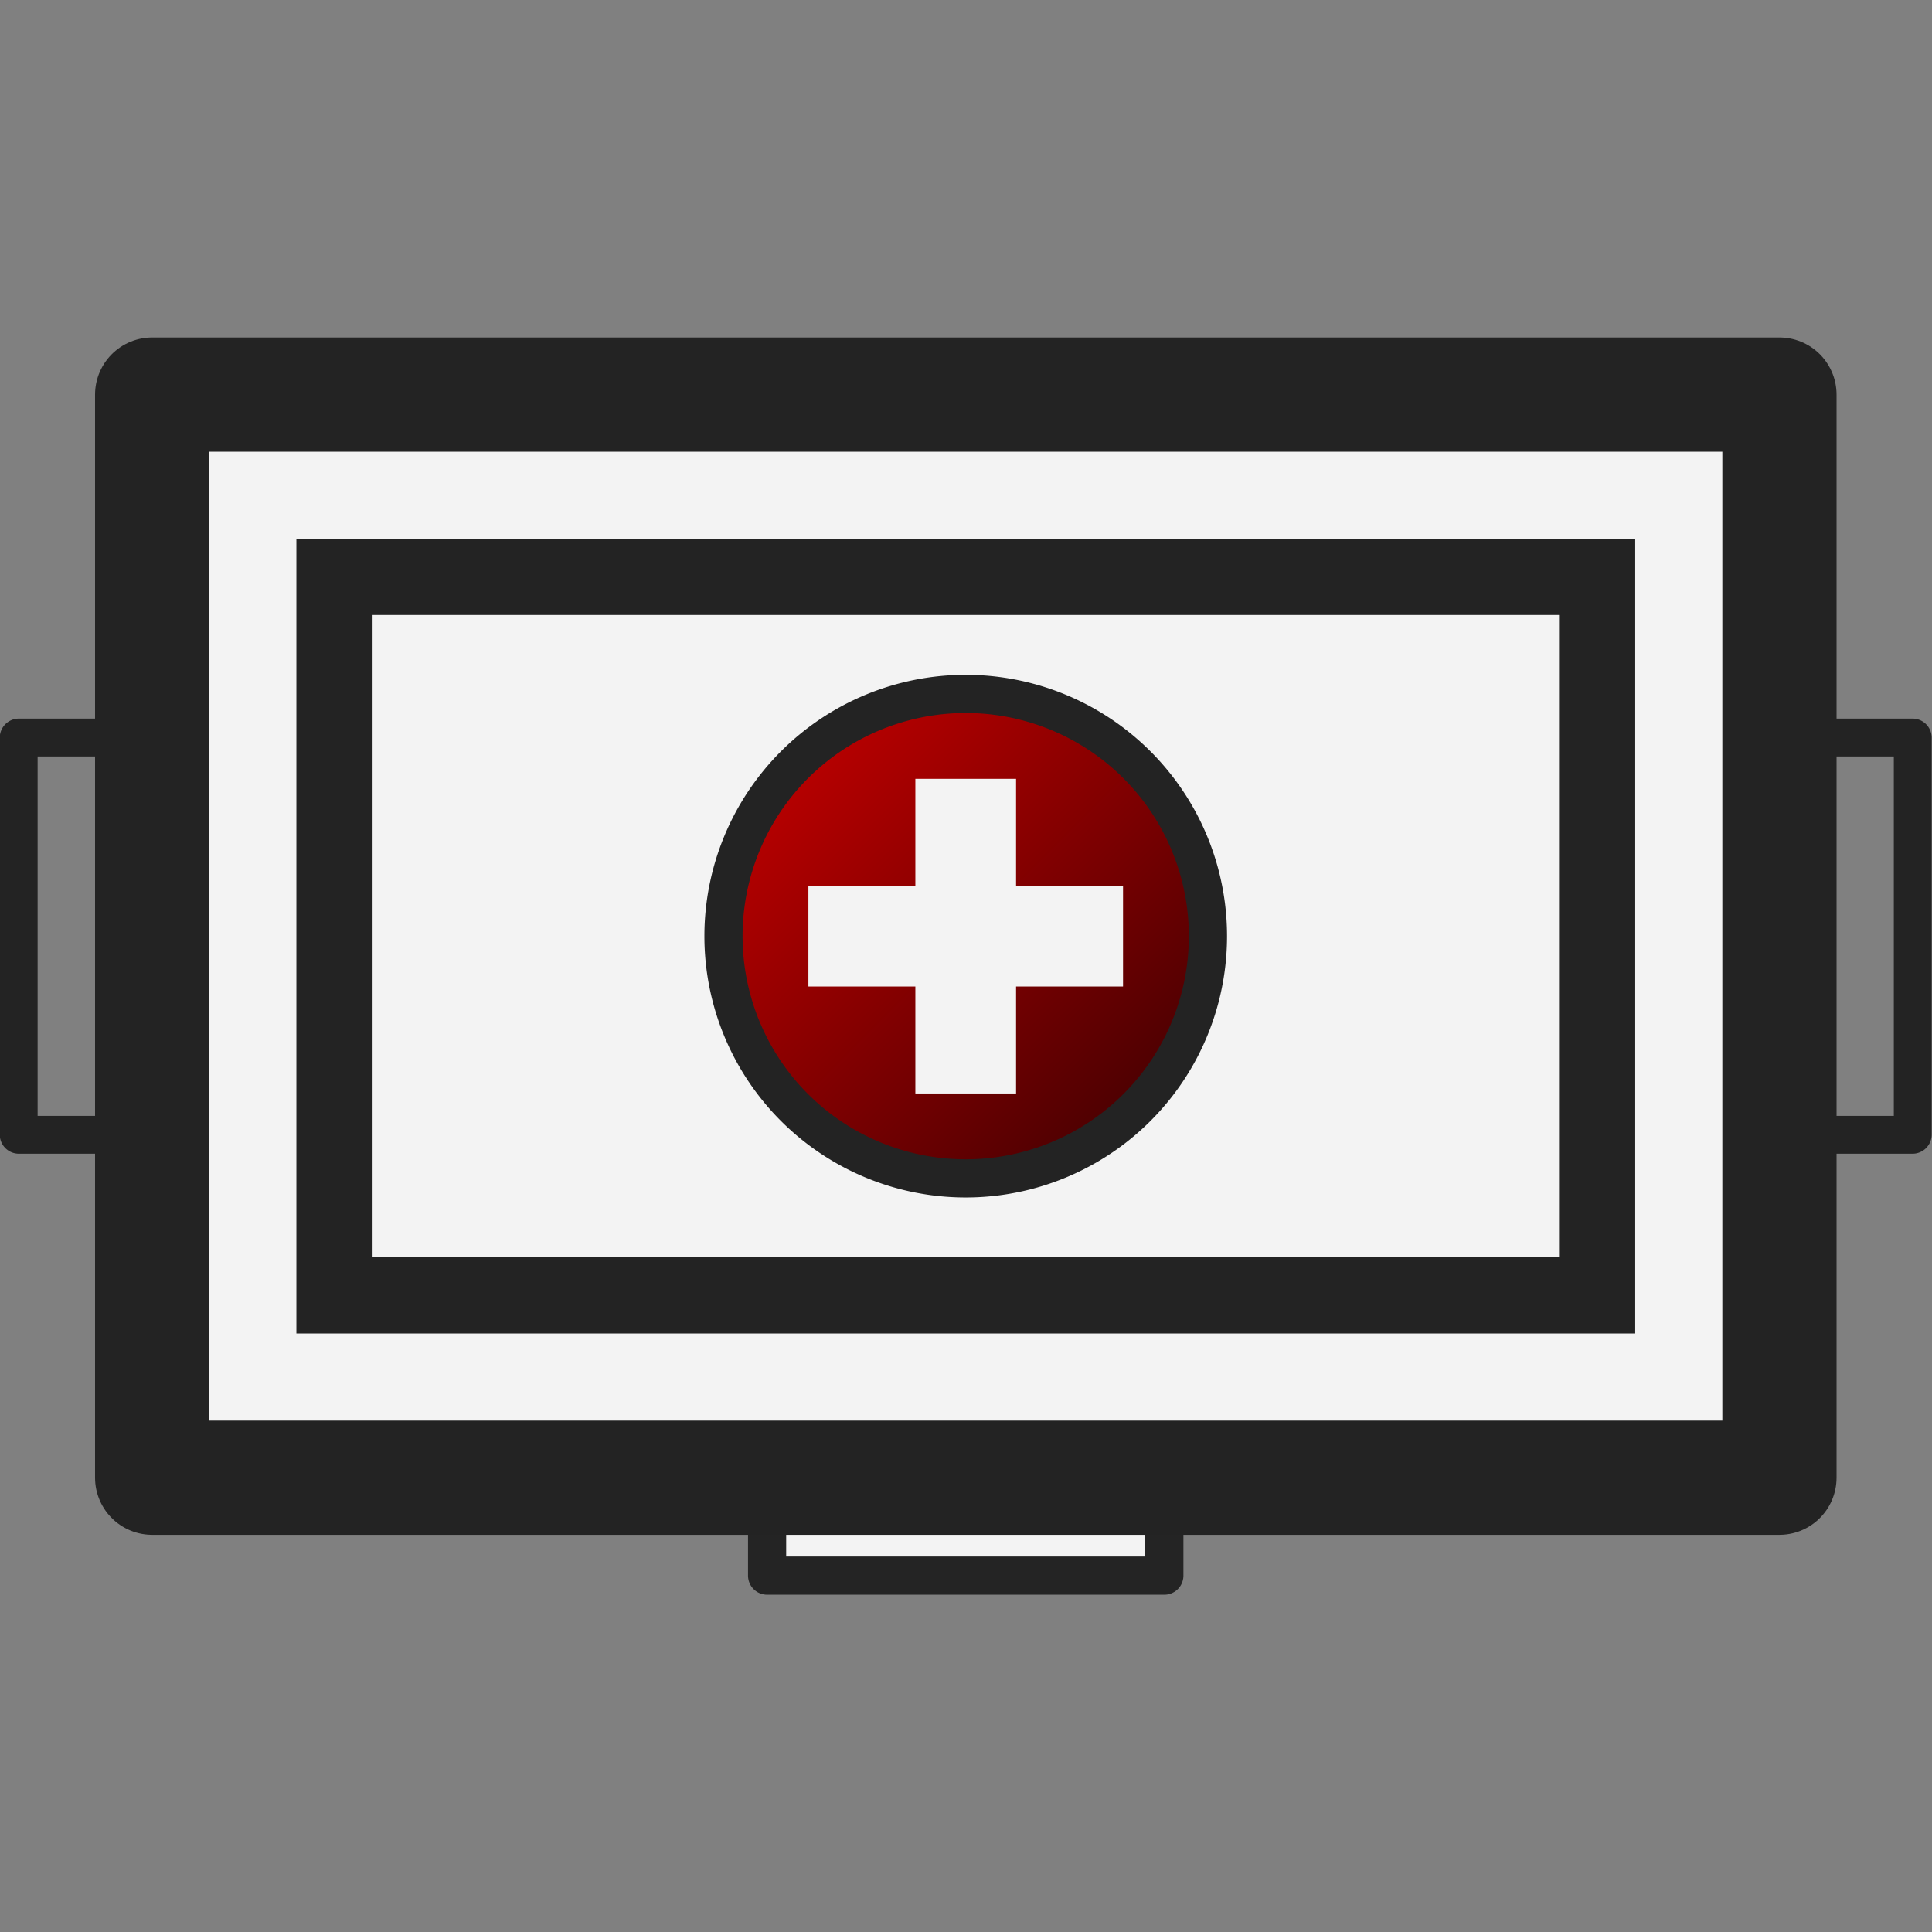 <?xml version="1.0" encoding="UTF-8" standalone="no"?>
<!-- Created with Inkscape (http://www.inkscape.org/) -->

<svg
   width="84"
   height="84"
   viewBox="0 0 22.225 22.225"
   version="1.1"
   id="svg1104"
   xml:space="preserve"
   inkscape:version="1.3.2 (1:1.3.2+202311252150+091e20ef0f)"
   sodipodi:docname="medikit.svg"
   xmlns:inkscape="http://www.inkscape.org/namespaces/inkscape"
   xmlns:sodipodi="http://sodipodi.sourceforge.net/DTD/sodipodi-0.dtd"
   xmlns:xlink="http://www.w3.org/1999/xlink"
   xmlns="http://www.w3.org/2000/svg"
   xmlns:svg="http://www.w3.org/2000/svg"><rect x="0" y="0" width="22.225" height="22.225" fill="#808080" stroke="none"/><sodipodi:namedview
     id="namedview1106"
     pagecolor="#505050"
     bordercolor="#eeeeee"
     borderopacity="1"
     inkscape:showpageshadow="0"
     inkscape:pageopacity="0"
     inkscape:pagecheckerboard="true"
     inkscape:deskcolor="#505050"
     inkscape:document-units="px"
     showgrid="false"
     showguides="true"
     inkscape:zoom="7.9999996"
     inkscape:cx="37.937502"
     inkscape:cy="36.812502"
     inkscape:window-width="2560"
     inkscape:window-height="1368"
     inkscape:window-x="0"
     inkscape:window-y="0"
     inkscape:window-maximized="1"
     inkscape:current-layer="g1742"
     inkscape:pageshadow="0"
     units="px" /><defs
     id="defs1101"><linearGradient
       inkscape:collect="always"
       id="linearGradient3067"><stop
         style="stop-color:#b80000;stop-opacity:1"
         offset="0"
         id="stop3063" /><stop
         style="stop-color:#4c0001;stop-opacity:1;"
         offset="1"
         id="stop3065" /></linearGradient><linearGradient
       inkscape:collect="always"
       xlink:href="#linearGradient3067"
       id="linearGradient1713"
       gradientUnits="userSpaceOnUse"
       x1="68.064"
       y1="-23.632"
       x2="70.146"
       y2="-21.551"
       gradientTransform="translate(15.528,-0.149)" /></defs><g
     inkscape:label="Layer 1"
     inkscape:groupmode="layer"
     id="layer1"
     transform="translate(-78.763,26.378)"><g
       id="g3573"><g
         id="g2480"
         inkscape:export-filename="..\PNG\medkit.png"
         inkscape:export-xdpi="392"
         inkscape:export-ydpi="392"><g
           id="g980"
           inkscape:export-filename="..\PNG\medkit.png"
           inkscape:export-xdpi="392"
           inkscape:export-ydpi="392"><g
             id="g1733"
             inkscape:export-filename="..\PNG\medkit.png"
             inkscape:export-xdpi="1081.7382"
             inkscape:export-ydpi="1081.7382"><g
               id="g1742"
               inkscape:export-filename="..\PNG\medkit.png"
               inkscape:export-xdpi="1081.7382"
               inkscape:export-ydpi="1081.7382"><g
                 id="g3076"
                 inkscape:export-filename="..\PNG\medkit_v2.png"
                 inkscape:export-xdpi="1994.9049"
                 inkscape:export-ydpi="1994.9049"
                 transform="matrix(1.893,0,0,1.893,-70.338,27.438)"><rect
                   style="fill:#f3f3f3;fill-opacity:1;stroke:#242424;stroke-width:0.232;stroke-linecap:round;stroke-linejoin:round;stroke-miterlimit:10;stroke-dasharray:none"
                   id="rect2855-6-1-9-1"
                   width="0.827"
                   height="2.414"
                   x="-19.681"
                   y="-85.84"
                   transform="rotate(90)" /><path
                   style="color:#000000;fill:#232323;fill-opacity:1;stroke-linecap:round;stroke-linejoin:round;stroke-miterlimit:10"
                   d="m 78.878,-24.062 a 0.116,0.116 0 0 0 -0.115,0.115 v 2.414 a 0.116,0.116 0 0 0 0.115,0.115 h 0.695 a 0.116,0.116 0 0 0 0.115,-0.115 v -2.414 a 0.116,0.116 0 0 0 -0.115,-0.115 z m 0.115,0.23 h 0.463 v 2.184 h -0.463 z"
                   id="rect2855-2-9-4-2" /><path
                   style="color:#000000;fill:#232323;fill-opacity:1;stroke-linecap:round;stroke-linejoin:round;stroke-miterlimit:10"
                   d="m 89.693,-24.062 a 0.116,0.116 0 0 0 -0.115,0.115 v 2.414 a 0.116,0.116 0 0 0 0.115,0.115 h 0.695 a 0.116,0.116 0 0 0 0.115,-0.115 v -2.414 a 0.116,0.116 0 0 0 -0.115,-0.115 z m 0.117,0.23 h 0.463 v 2.184 h -0.463 z"
                   id="rect2855-88-4-6" /><rect
                   style="fill:#f3f3f3;fill-opacity:1;stroke:#232323;stroke-width:0.694;stroke-linejoin:round;stroke-dasharray:none;stroke-opacity:1"
                   id="rect2419-9-6"
                   width="9.889"
                   height="6.582"
                   x="79.689"
                   y="-26.031" /><rect
                   style="fill:#f3f3f3;fill-opacity:1;stroke:#232323;stroke-width:0.463;stroke-linecap:round;stroke-linejoin:miter;stroke-dasharray:none;stroke-opacity:1"
                   id="rect2799-6-7-0-7-1-7"
                   width="7.673"
                   height="4.366"
                   x="80.797"
                   y="20.557"
                   transform="scale(1,-1)" /><path
                   id="path2335-6-8-7-7-2"
                   style="fill:url(#linearGradient1713);stroke:#232323;stroke-width:0.232;stroke-linecap:round;stroke-miterlimit:10"
                   d="m 86.105,-22.74 a 1.472,1.472 0 0 1 -1.472,1.472 1.472,1.472 0 0 1 -1.472,-1.472 1.472,1.472 0 0 1 1.472,-1.472 1.472,1.472 0 0 1 1.472,1.472 z" /><path
                   fill="#f3f3f3"
                   d="m 83.677,-23.046 h 0.65 v -0.65 h 0.612 v 0.65 h 0.65 v 0.612 h -0.65 v 0.65 h -0.612 v -0.65 h -0.65 z"
                   fill-rule="evenodd"
                   id="path1336-4-1-4-6-8"
                   style="stroke:none;stroke-width:0;stroke-linecap:square;stroke-miterlimit:10;stroke-dasharray:none" /></g></g></g></g></g></g></g></svg>
